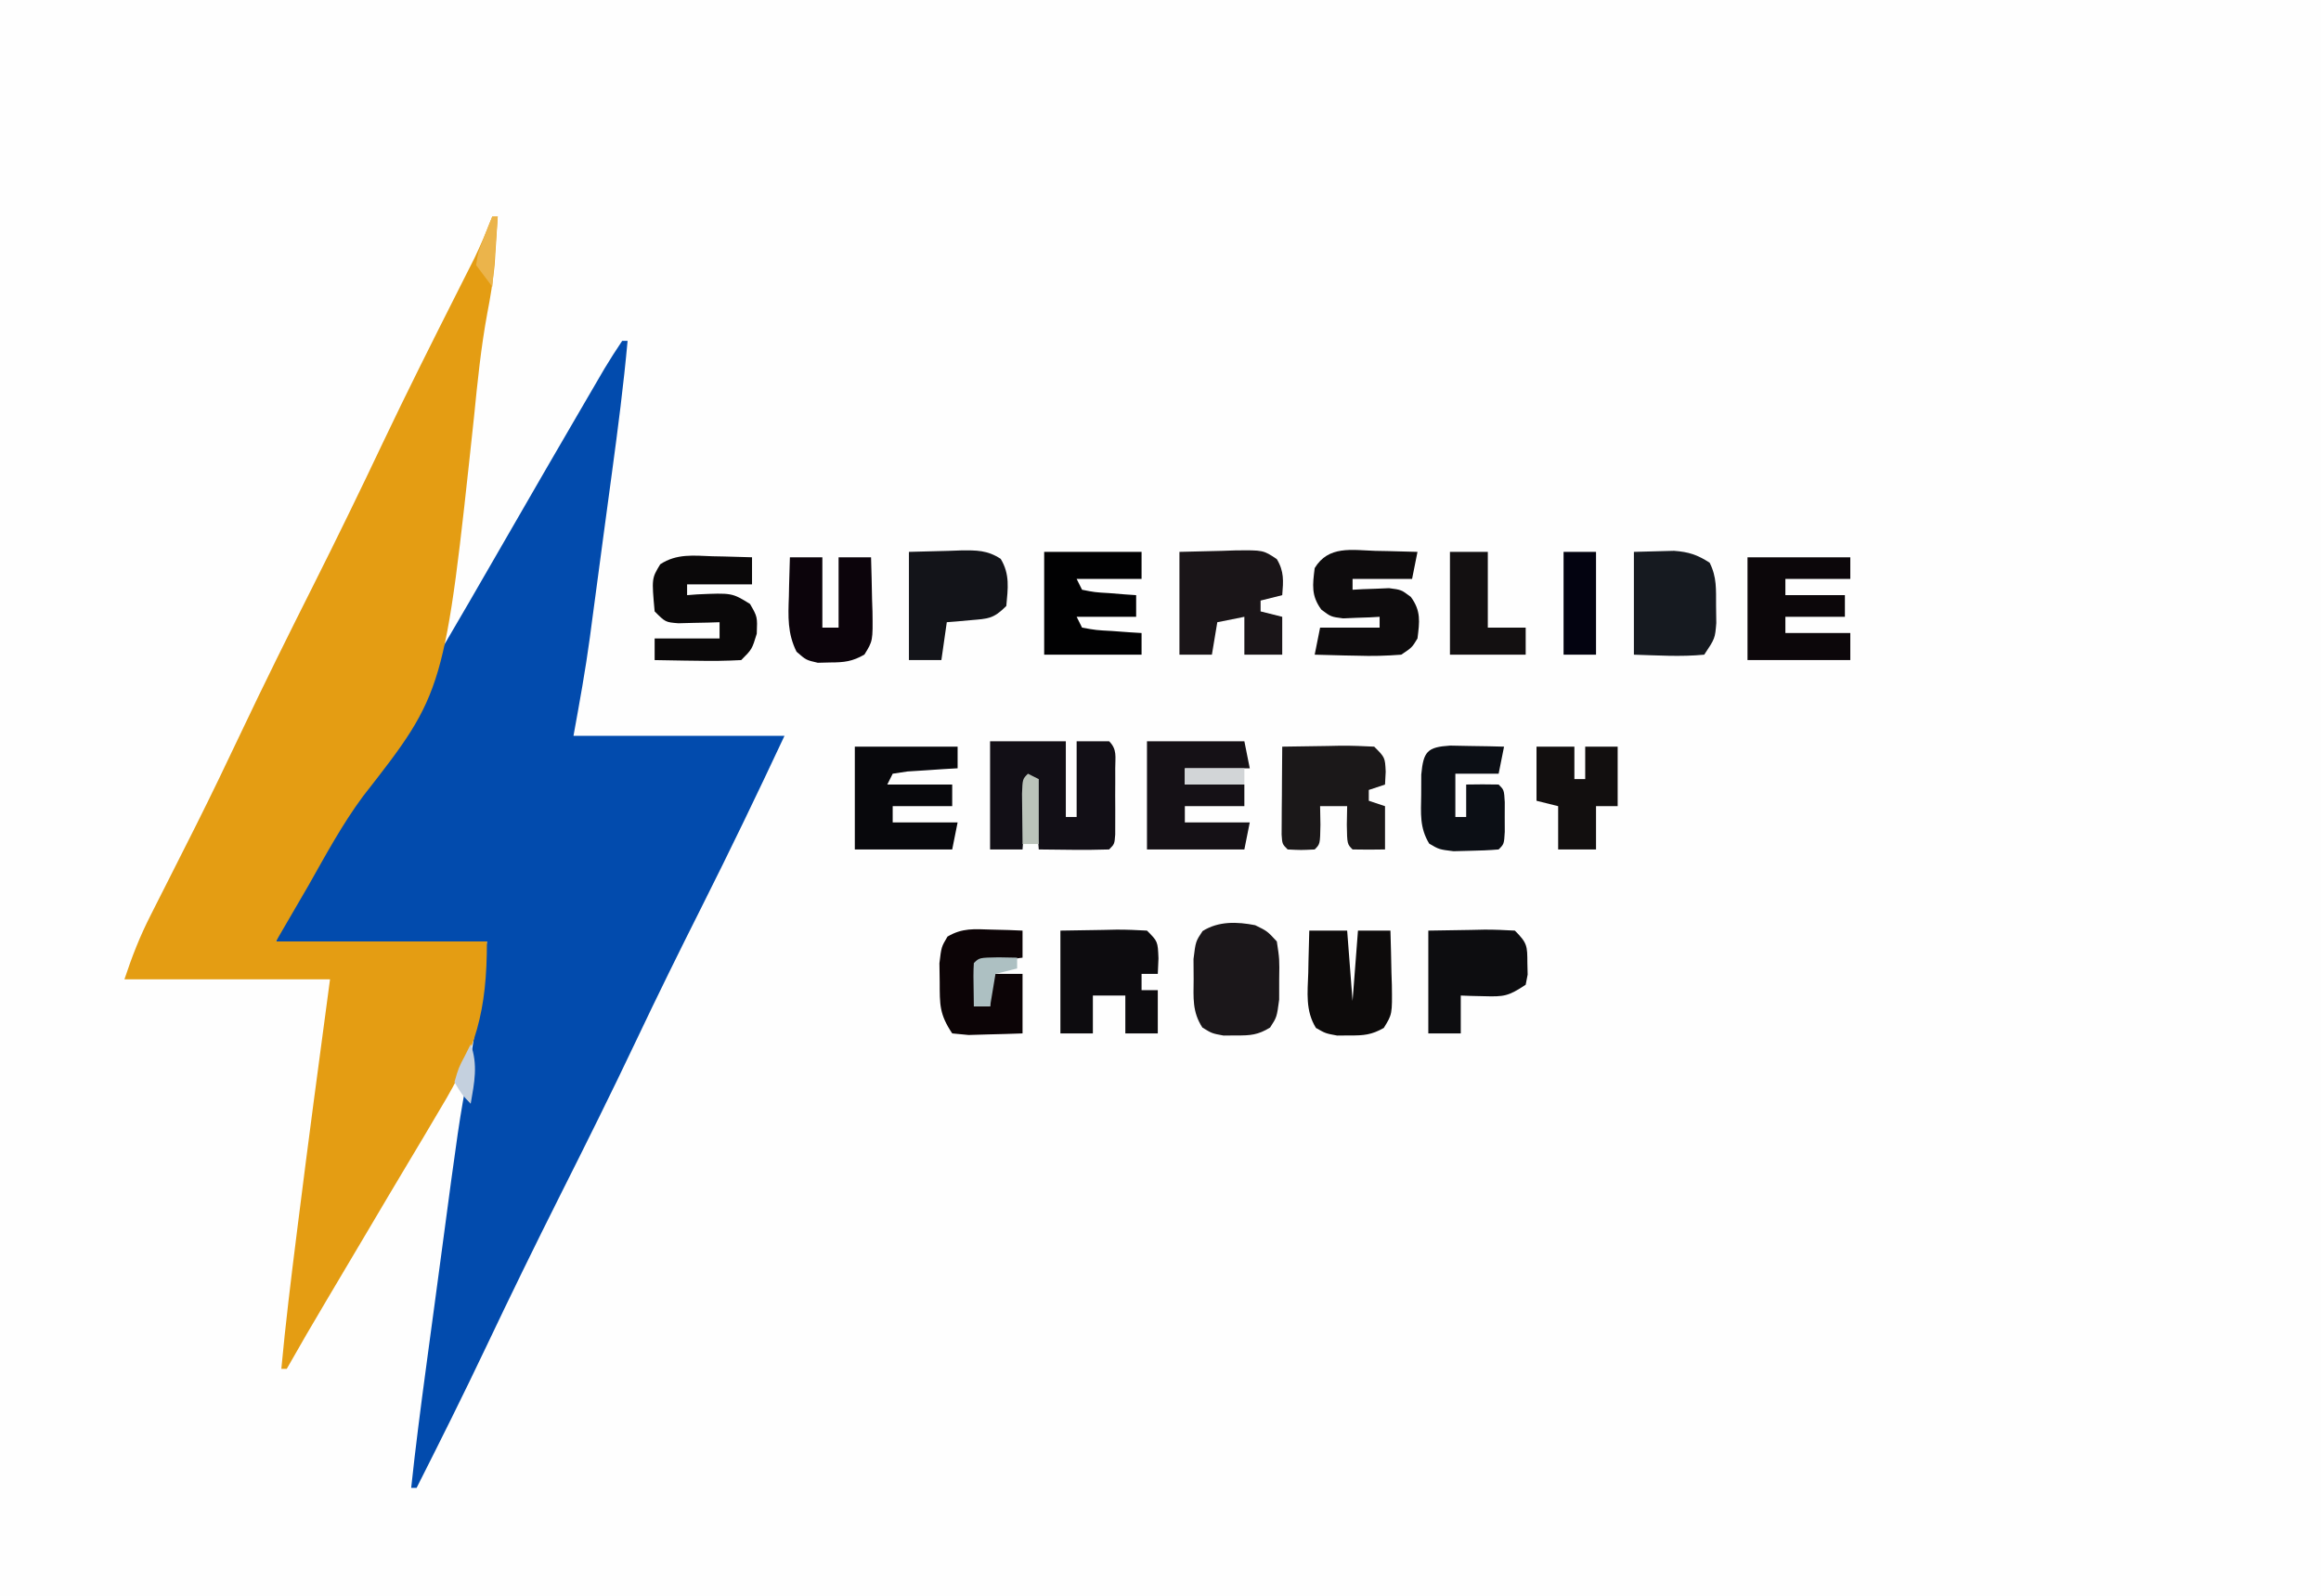 <?xml version="1.0" encoding="UTF-8"?>
<svg version="1.1" xmlns="http://www.w3.org/2000/svg" width="429" height="295">
<rect width="100%" height="100%" fill="#808080" stroke="none"/>
<path d="M0 0 C141.57 0 283.14 0 429 0 C429 97.35 429 194.7 429 295 C287.43 295 145.86 295 0 295 C0 197.65 0 100.3 0 0 Z " fill="#FEFEFE" transform="translate(0,0)"/>
<path d="M0 0 C0.33 0 0.66 0 1 0 C0.265 8.114 -0.782 16.177 -1.875 24.25 C-2.054 25.579 -2.233 26.907 -2.412 28.236 C-2.77 30.898 -3.13 33.561 -3.49 36.223 C-3.951 39.636 -4.406 43.05 -4.859 46.465 C-5.114 48.372 -5.37 50.28 -5.625 52.188 C-5.736 53.028 -5.846 53.868 -5.96 54.733 C-6.79 60.876 -7.888 66.883 -9 73 C3.87 73 16.74 73 30 73 C25.01 83.657 19.912 94.238 14.625 104.75 C10.538 112.877 6.52 121.029 2.625 129.25 C-1.94 138.88 -6.686 148.413 -11.472 157.934 C-16.153 167.25 -20.725 176.611 -25.195 186.031 C-29.337 194.751 -33.644 203.385 -38 212 C-38.33 212 -38.66 212 -39 212 C-38.211 204.586 -37.253 197.201 -36.258 189.812 C-36.089 188.556 -35.92 187.299 -35.746 186.005 C-35.388 183.352 -35.03 180.7 -34.671 178.047 C-34.309 175.364 -33.948 172.68 -33.589 169.996 C-30.2 144.637 -30.2 144.637 -28.367 134.625 C-26.963 126.795 -25.987 118.893 -25 111 C-37.87 111 -50.74 111 -64 111 C-62.515 107.287 -61.066 104.192 -59.086 100.773 C-58.498 99.756 -57.91 98.738 -57.305 97.689 C-56.668 96.596 -56.031 95.502 -55.375 94.375 C-54.703 93.216 -54.031 92.056 -53.359 90.896 C-47.965 81.6 -42.482 72.356 -36.988 63.117 C-31.138 53.268 -25.411 43.352 -19.699 33.422 C-15.883 26.79 -12.041 20.173 -8.188 13.562 C-7.594 12.543 -7.001 11.524 -6.39 10.474 C-5.569 9.066 -5.569 9.066 -4.73 7.629 C-4.25 6.805 -3.769 5.98 -3.274 5.131 C-2.233 3.39 -1.125 1.688 0 0 Z " fill="#024BAD" transform="translate(115,63)"/>
<path d="M0 0 C0.33 0 0.66 0 1 0 C0.883 1.938 0.756 3.875 0.625 5.812 C0.555 6.891 0.486 7.97 0.414 9.082 C0.094 12.11 -0.355 14.953 -0.939 17.93 C-2.109 24.269 -2.747 30.621 -3.383 37.031 C-8.823 87.878 -8.823 87.878 -23.896 107.164 C-27.758 112.369 -30.81 118.056 -34 123.688 C-35.98 127.091 -37.96 130.494 -40 134 C-27.13 134 -14.26 134 -1 134 C-1 146.858 -3.005 154.003 -9.625 164.938 C-10.63 166.638 -11.636 168.339 -12.641 170.039 C-13.695 171.816 -14.756 173.589 -15.82 175.361 C-18.033 179.049 -20.223 182.75 -22.41 186.453 C-25.145 191.082 -27.887 195.705 -30.637 200.324 C-33.134 204.526 -35.595 208.744 -38 213 C-38.33 213 -38.66 213 -39 213 C-38.232 204.729 -37.225 196.491 -36.188 188.25 C-36.102 187.566 -36.016 186.881 -35.928 186.176 C-34.038 171.106 -32.026 156.053 -30 141 C-42.54 141 -55.08 141 -68 141 C-66.557 136.672 -65.165 133.102 -63.129 129.098 C-62.56 127.972 -61.992 126.847 -61.406 125.688 C-61.106 125.097 -60.806 124.507 -60.496 123.898 C-58.896 120.751 -57.309 117.596 -55.723 114.441 C-55.403 113.806 -55.083 113.171 -54.754 112.516 C-51.926 106.88 -49.197 101.2 -46.5 95.5 C-42.157 86.335 -37.65 77.259 -33.094 68.199 C-28.69 59.435 -24.401 50.626 -20.203 41.762 C-15.806 32.513 -11.212 23.365 -6.594 14.225 C-6.025 13.096 -5.457 11.967 -4.871 10.805 C-4.112 9.304 -4.112 9.304 -3.338 7.773 C-2.104 5.216 -1.017 2.649 0 0 Z " fill="#E49D13" transform="translate(91,40)"/>
<path d="M0 0 C4.62 0 9.24 0 14 0 C14 4.62 14 9.24 14 14 C14.66 14 15.32 14 16 14 C16 9.38 16 4.76 16 0 C17.98 0 19.96 0 22 0 C23.522 1.522 23.13 2.882 23.133 5 C23.135 6.207 23.135 6.207 23.137 7.438 C23.133 8.283 23.129 9.129 23.125 10 C23.131 11.268 23.131 11.268 23.137 12.562 C23.135 13.367 23.134 14.171 23.133 15 C23.132 15.742 23.131 16.485 23.129 17.25 C23 19 23 19 22 20 C17.665 20.144 13.338 20.042 9 20 C8.67 15.71 8.34 11.42 8 7 C7.67 7 7.34 7 7 7 C6.67 11.29 6.34 15.58 6 20 C4.02 20 2.04 20 0 20 C0 13.4 0 6.8 0 0 Z " fill="#120F16" transform="translate(183,137)"/>
<path d="M0 0 C2.792 -0.054 5.583 -0.094 8.375 -0.125 C9.169 -0.142 9.963 -0.159 10.781 -0.176 C12.855 -0.193 14.929 -0.103 17 0 C19 2 19 2 19.125 4.625 C19.084 5.409 19.043 6.192 19 7 C18.01 7.33 17.02 7.66 16 8 C16 8.66 16 9.32 16 10 C16.99 10.33 17.98 10.66 19 11 C19 13.64 19 16.28 19 19 C17 19.043 15 19.041 13 19 C12 18 12 18 11.938 14.438 C11.958 13.303 11.979 12.169 12 11 C10.35 11 8.7 11 7 11 C7.021 12.134 7.041 13.269 7.062 14.438 C7 18 7 18 6 19 C3.5 19.125 3.5 19.125 1 19 C0 18 0 18 -0.114 16.234 C-0.108 15.485 -0.103 14.736 -0.098 13.965 C-0.094 13.156 -0.091 12.347 -0.088 11.514 C-0.08 10.664 -0.071 9.813 -0.062 8.938 C-0.058 8.083 -0.053 7.229 -0.049 6.35 C-0.037 4.233 -0.019 2.117 0 0 Z " fill="#1B1819" transform="translate(237,138)"/>
<path d="M0 0 C2.578 -0.062 5.156 -0.124 7.812 -0.188 C9.025 -0.228 9.025 -0.228 10.261 -0.27 C15.507 -0.331 15.507 -0.331 18 1.344 C19.374 3.619 19.211 5.396 19 8 C17.68 8.33 16.36 8.66 15 9 C15 9.66 15 10.32 15 11 C16.32 11.33 17.64 11.66 19 12 C19 14.31 19 16.62 19 19 C16.69 19 14.38 19 12 19 C12 16.69 12 14.38 12 12 C10.35 12.33 8.7 12.66 7 13 C6.67 14.98 6.34 16.96 6 19 C4.02 19 2.04 19 0 19 C0 12.73 0 6.46 0 0 Z " fill="#1A1518" transform="translate(218,102)"/>
<path d="M0 0 C5.94 0 11.88 0 18 0 C18.33 1.65 18.66 3.3 19 5 C15.04 5 11.08 5 7 5 C7 5.99 7 6.98 7 8 C10.63 8 14.26 8 18 8 C18 9.32 18 10.64 18 12 C14.37 12 10.74 12 7 12 C7 12.99 7 13.98 7 15 C10.96 15 14.92 15 19 15 C18.67 16.65 18.34 18.3 18 20 C12.06 20 6.12 20 0 20 C0 13.4 0 6.8 0 0 Z " fill="#151116" transform="translate(212,137)"/>
<path d="M0 0 C2.599 -0.041 5.197 -0.083 7.875 -0.125 C8.692 -0.143 9.509 -0.161 10.351 -0.18 C12.235 -0.195 14.119 -0.099 16 0 C18 2 18 2 18.125 5.125 C18.084 6.074 18.043 7.022 18 8 C17.01 8 16.02 8 15 8 C15 8.99 15 9.98 15 11 C15.99 11 16.98 11 18 11 C18 13.64 18 16.28 18 19 C16.02 19 14.04 19 12 19 C12 16.69 12 14.38 12 12 C10.02 12 8.04 12 6 12 C6 14.31 6 16.62 6 19 C4.02 19 2.04 19 0 19 C0 12.73 0 6.46 0 0 Z " fill="#0D0C0F" transform="translate(196,172)"/>
<path d="M0 0 C0.75 0.014 1.499 0.027 2.271 0.041 C4.119 0.076 5.966 0.13 7.812 0.188 C7.482 1.837 7.152 3.487 6.812 5.188 C3.183 5.188 -0.448 5.188 -4.188 5.188 C-4.188 5.848 -4.188 6.508 -4.188 7.188 C-3.573 7.153 -2.958 7.118 -2.324 7.082 C-1.516 7.055 -0.708 7.028 0.125 7 C1.326 6.948 1.326 6.948 2.551 6.895 C4.812 7.188 4.812 7.188 6.582 8.512 C8.482 11.099 8.201 13.077 7.812 16.188 C6.801 17.863 6.801 17.863 4.812 19.188 C2.001 19.405 -0.576 19.47 -3.375 19.375 C-4.125 19.361 -4.874 19.348 -5.646 19.334 C-7.494 19.299 -9.341 19.245 -11.188 19.188 C-10.857 17.538 -10.527 15.887 -10.188 14.188 C-6.558 14.188 -2.928 14.188 0.812 14.188 C0.812 13.527 0.812 12.867 0.812 12.188 C0.198 12.222 -0.417 12.257 -1.051 12.293 C-2.263 12.334 -2.263 12.334 -3.5 12.375 C-4.701 12.427 -4.701 12.427 -5.926 12.48 C-8.188 12.188 -8.188 12.188 -9.957 10.863 C-11.857 8.276 -11.576 6.298 -11.188 3.188 C-8.652 -1.013 -4.349 -0.148 0 0 Z " fill="#0E0C0D" transform="translate(254.188,101.812)"/>
<path d="M0 0 C6.27 0 12.54 0 19 0 C19 1.32 19 2.64 19 4 C15.04 4 11.08 4 7 4 C7 4.99 7 5.98 7 7 C10.63 7 14.26 7 18 7 C18 8.32 18 9.64 18 11 C14.37 11 10.74 11 7 11 C7 11.99 7 12.98 7 14 C10.96 14 14.92 14 19 14 C19 15.65 19 17.3 19 19 C12.73 19 6.46 19 0 19 C0 12.73 0 6.46 0 0 Z " fill="#0C070A" transform="translate(323,103)"/>
<path d="M0 0 C6.27 0 12.54 0 19 0 C19 1.32 19 2.64 19 4 C18.145 4.049 17.291 4.098 16.41 4.148 C15.305 4.223 14.201 4.298 13.062 4.375 C11.96 4.445 10.858 4.514 9.723 4.586 C8.824 4.723 7.926 4.859 7 5 C6.67 5.66 6.34 6.32 6 7 C9.96 7 13.92 7 18 7 C18 8.32 18 9.64 18 11 C14.37 11 10.74 11 7 11 C7 11.99 7 12.98 7 14 C10.96 14 14.92 14 19 14 C18.67 15.65 18.34 17.3 18 19 C12.06 19 6.12 19 0 19 C0 12.73 0 6.46 0 0 Z " fill="#08080C" transform="translate(158,138)"/>
<path d="M0 0 C2.227 1.086 2.227 1.086 4 3 C4.496 6.25 4.496 6.25 4.438 10 C4.436 11.238 4.435 12.475 4.434 13.75 C4 17 4 17 2.754 18.914 C0.536 20.287 -0.901 20.401 -3.5 20.375 C-4.273 20.383 -5.047 20.39 -5.844 20.398 C-8 20 -8 20 -9.758 18.914 C-11.657 15.987 -11.397 13.447 -11.375 10 C-11.383 8.762 -11.39 7.525 -11.398 6.25 C-11 3 -11 3 -9.723 1.086 C-6.769 -0.776 -3.333 -0.653 0 0 Z " fill="#1B171A" transform="translate(232,171)"/>
<path d="M0 0 C1.567 -0.041 3.135 -0.083 4.75 -0.125 C5.632 -0.148 6.513 -0.171 7.422 -0.195 C10.149 0.011 11.713 0.527 14 2 C15.356 4.711 15.169 6.913 15.188 9.938 C15.202 10.998 15.216 12.059 15.23 13.152 C15 16 15 16 13 19 C8.644 19.42 4.384 19.129 0 19 C0 12.73 0 6.46 0 0 Z " fill="#161A20" transform="translate(302,102)"/>
<path d="M0 0 C0.702 0.014 1.404 0.027 2.127 0.041 C3.856 0.076 5.584 0.13 7.312 0.188 C7.312 1.837 7.312 3.487 7.312 5.188 C3.353 5.188 -0.608 5.188 -4.688 5.188 C-4.688 5.848 -4.688 6.508 -4.688 7.188 C-4.084 7.141 -3.481 7.095 -2.859 7.047 C3.613 6.755 3.613 6.755 6.938 8.812 C8.312 11.188 8.312 11.188 8.188 14.312 C7.312 17.188 7.312 17.188 5.312 19.188 C2.568 19.333 -0.072 19.374 -2.812 19.312 C-3.567 19.303 -4.321 19.294 -5.098 19.285 C-6.961 19.262 -8.824 19.226 -10.688 19.188 C-10.688 17.867 -10.688 16.547 -10.688 15.188 C-6.728 15.188 -2.768 15.188 1.312 15.188 C1.312 14.197 1.312 13.207 1.312 12.188 C0.614 12.211 -0.085 12.234 -0.805 12.258 C-1.715 12.276 -2.625 12.294 -3.562 12.312 C-4.467 12.336 -5.372 12.359 -6.305 12.383 C-8.688 12.188 -8.688 12.188 -10.688 10.188 C-11.241 4.099 -11.241 4.099 -9.648 1.477 C-6.617 -0.516 -3.496 -0.127 0 0 Z " fill="#0A0809" transform="translate(131.688,102.812)"/>
<path d="M0 0 C5.94 0 11.88 0 18 0 C18 1.65 18 3.3 18 5 C14.04 5 10.08 5 6 5 C6.33 5.66 6.66 6.32 7 7 C9.356 7.468 9.356 7.468 12.062 7.625 C12.982 7.7 13.901 7.775 14.848 7.852 C15.558 7.901 16.268 7.95 17 8 C17 9.32 17 10.64 17 12 C13.37 12 9.74 12 6 12 C6.33 12.66 6.66 13.32 7 14 C9.586 14.468 9.586 14.468 12.562 14.625 C13.574 14.7 14.586 14.775 15.629 14.852 C16.803 14.925 16.803 14.925 18 15 C18 16.32 18 17.64 18 19 C12.06 19 6.12 19 0 19 C0 12.73 0 6.46 0 0 Z " fill="#010102" transform="translate(193,102)"/>
<path d="M0 0 C3.62 -0.093 3.62 -0.093 7.312 -0.188 C8.446 -0.228 8.446 -0.228 9.603 -0.27 C12.486 -0.306 14.515 -0.319 16.961 1.289 C18.696 4.147 18.294 6.761 18 10 C15.602 12.398 14.667 12.343 11.375 12.625 C10.558 12.7 9.74 12.775 8.898 12.852 C8.272 12.901 7.645 12.95 7 13 C6.67 15.31 6.34 17.62 6 20 C4.02 20 2.04 20 0 20 C0 13.4 0 6.8 0 0 Z " fill="#131419" transform="translate(168,102)"/>
<path d="M0 0 C2.599 -0.041 5.197 -0.083 7.875 -0.125 C8.692 -0.143 9.509 -0.161 10.351 -0.18 C12.235 -0.195 14.119 -0.099 16 0 C18.325 2.325 18.295 2.847 18.312 6 C18.329 6.701 18.346 7.402 18.363 8.125 C18.243 8.744 18.124 9.363 18 10 C14.796 12.136 13.981 12.231 10.312 12.125 C9.504 12.107 8.696 12.089 7.863 12.07 C6.941 12.036 6.941 12.036 6 12 C6 14.31 6 16.62 6 19 C4.02 19 2.04 19 0 19 C0 12.73 0 6.46 0 0 Z " fill="#0D0D10" transform="translate(264,172)"/>
<path d="M0 0 C2.31 0 4.62 0 7 0 C7.33 4.29 7.66 8.58 8 13 C8.33 8.71 8.66 4.42 9 0 C10.98 0 12.96 0 15 0 C15.081 2.605 15.14 5.207 15.188 7.812 C15.225 8.919 15.225 8.919 15.264 10.049 C15.337 15.455 15.337 15.455 13.77 17.988 C11.545 19.26 10.056 19.401 7.5 19.375 C6.727 19.383 5.953 19.39 5.156 19.398 C3 19 3 19 1.23 17.988 C-0.74 14.804 -0.311 11.433 -0.188 7.812 C-0.174 7.063 -0.16 6.313 -0.146 5.541 C-0.111 3.694 -0.057 1.847 0 0 Z " fill="#0D0B0B" transform="translate(242,172)"/>
<path d="M0 0 C1.775 0.035 1.775 0.035 3.586 0.07 C5.369 0.097 5.369 0.097 7.188 0.125 C8.103 0.148 9.018 0.171 9.961 0.195 C9.631 1.845 9.301 3.495 8.961 5.195 C6.321 5.195 3.681 5.195 0.961 5.195 C0.961 7.835 0.961 10.475 0.961 13.195 C1.621 13.195 2.281 13.195 2.961 13.195 C2.961 11.215 2.961 9.235 2.961 7.195 C4.96 7.153 6.961 7.155 8.961 7.195 C9.961 8.195 9.961 8.195 10.094 10.445 C10.091 11.353 10.089 12.26 10.086 13.195 C10.089 14.103 10.091 15.01 10.094 15.945 C9.961 18.195 9.961 18.195 8.961 19.195 C7.174 19.347 5.379 19.417 3.586 19.445 C2.609 19.471 1.632 19.497 0.625 19.523 C-2.039 19.195 -2.039 19.195 -3.871 18.121 C-5.669 15.157 -5.398 12.559 -5.352 9.133 C-5.348 7.884 -5.344 6.635 -5.34 5.348 C-4.936 1.114 -4.27 0.274 0 0 Z " fill="#0C0F15" transform="translate(268.039,137.805)"/>
<path d="M0 0 C1.98 0 3.96 0 6 0 C6 4.29 6 8.58 6 13 C6.99 13 7.98 13 9 13 C9 8.71 9 4.42 9 0 C10.98 0 12.96 0 15 0 C15.081 2.605 15.14 5.207 15.188 7.812 C15.225 8.919 15.225 8.919 15.264 10.049 C15.337 15.456 15.337 15.456 13.77 17.984 C11.553 19.256 10.051 19.433 7.5 19.438 C6.34 19.467 6.34 19.467 5.156 19.496 C3 19 3 19 1.23 17.457 C-0.466 14.069 -0.324 10.943 -0.188 7.25 C-0.174 6.553 -0.16 5.855 -0.146 5.137 C-0.111 3.424 -0.057 1.712 0 0 Z " fill="#0C040B" transform="translate(146,103)"/>
<path d="M0 0 C1.087 0.027 2.173 0.054 3.293 0.082 C4.54 0.134 4.54 0.134 5.812 0.188 C5.812 1.837 5.812 3.487 5.812 5.188 C3.172 5.518 0.532 5.848 -2.188 6.188 C-2.518 8.828 -2.848 11.467 -3.188 14.188 C-2.197 14.188 -1.208 14.188 -0.188 14.188 C-0.188 12.207 -0.188 10.227 -0.188 8.188 C1.792 8.188 3.772 8.188 5.812 8.188 C5.812 11.818 5.812 15.447 5.812 19.188 C3.688 19.268 1.563 19.327 -0.562 19.375 C-1.746 19.41 -2.929 19.445 -4.148 19.48 C-5.653 19.335 -5.653 19.335 -7.188 19.188 C-9.559 15.63 -9.486 13.907 -9.5 9.688 C-9.517 8.543 -9.534 7.398 -9.551 6.219 C-9.188 3.188 -9.188 3.188 -8.055 1.293 C-5.33 -0.32 -3.135 -0.101 0 0 Z " fill="#0C0406" transform="translate(183.188,171.812)"/>
<path d="M0 0 C2.31 0 4.62 0 7 0 C7 1.98 7 3.96 7 6 C7.66 6 8.32 6 9 6 C9 4.02 9 2.04 9 0 C10.98 0 12.96 0 15 0 C15 3.63 15 7.26 15 11 C13.68 11 12.36 11 11 11 C11 13.64 11 16.28 11 19 C8.69 19 6.38 19 4 19 C4 16.36 4 13.72 4 11 C2.68 10.67 1.36 10.34 0 10 C0 6.7 0 3.4 0 0 Z " fill="#120F0F" transform="translate(284,138)"/>
<path d="M0 0 C2.31 0 4.62 0 7 0 C7 4.62 7 9.24 7 14 C9.31 14 11.62 14 14 14 C14 15.65 14 17.3 14 19 C9.38 19 4.76 19 0 19 C0 12.73 0 6.46 0 0 Z " fill="#131011" transform="translate(268,102)"/>
<path d="M0 0 C1.98 0 3.96 0 6 0 C6 6.27 6 12.54 6 19 C4.02 19 2.04 19 0 19 C0 12.73 0 6.46 0 0 Z " fill="#030310" transform="translate(289,102)"/>
<path d="M0 0 C1.134 0.021 2.269 0.041 3.438 0.062 C3.438 0.723 3.438 1.383 3.438 2.062 C2.118 2.393 0.797 2.723 -0.562 3.062 C-0.892 5.043 -1.222 7.022 -1.562 9.062 C-2.553 9.062 -3.542 9.062 -4.562 9.062 C-4.66 2.91 -4.66 2.91 -4.562 1.062 C-3.562 0.062 -3.562 0.062 0 0 Z " fill="#ADC0C2" transform="translate(184.562,176.938)"/>
<path d="M0 0 C0.66 0.33 1.32 0.66 2 1 C2 4.96 2 8.92 2 13 C1.01 13 0.02 13 -1 13 C-1.027 11.021 -1.046 9.042 -1.062 7.062 C-1.074 5.96 -1.086 4.858 -1.098 3.723 C-1 1 -1 1 0 0 Z " fill="#BBC3BA" transform="translate(190,143)"/>
<path d="M0 0 C3.63 0 7.26 0 11 0 C11 0.99 11 1.98 11 3 C7.37 3 3.74 3 0 3 C0 2.01 0 1.02 0 0 Z " fill="#D2D5D7" transform="translate(219,142)"/>
<path d="M0 0 C0.33 0 0.66 0 1 0 C0.67 4.29 0.34 8.58 0 13 C-0.99 11.68 -1.98 10.36 -3 9 C-2.637 6.641 -2.637 6.641 -1.688 4.25 C-1.382 3.451 -1.076 2.652 -0.762 1.828 C-0.51 1.225 -0.259 0.622 0 0 Z " fill="#EBB44B" transform="translate(91,40)"/>
<path d="M0 0 C1.374 3.818 0.68 7.073 0 11 C-1.625 9.312 -1.625 9.312 -3 7 C-2.25 4.375 -2.25 4.375 -1 2 C-0.67 1.34 -0.34 0.68 0 0 Z " fill="#C4D0DE" transform="translate(87,193)"/>
</svg>
